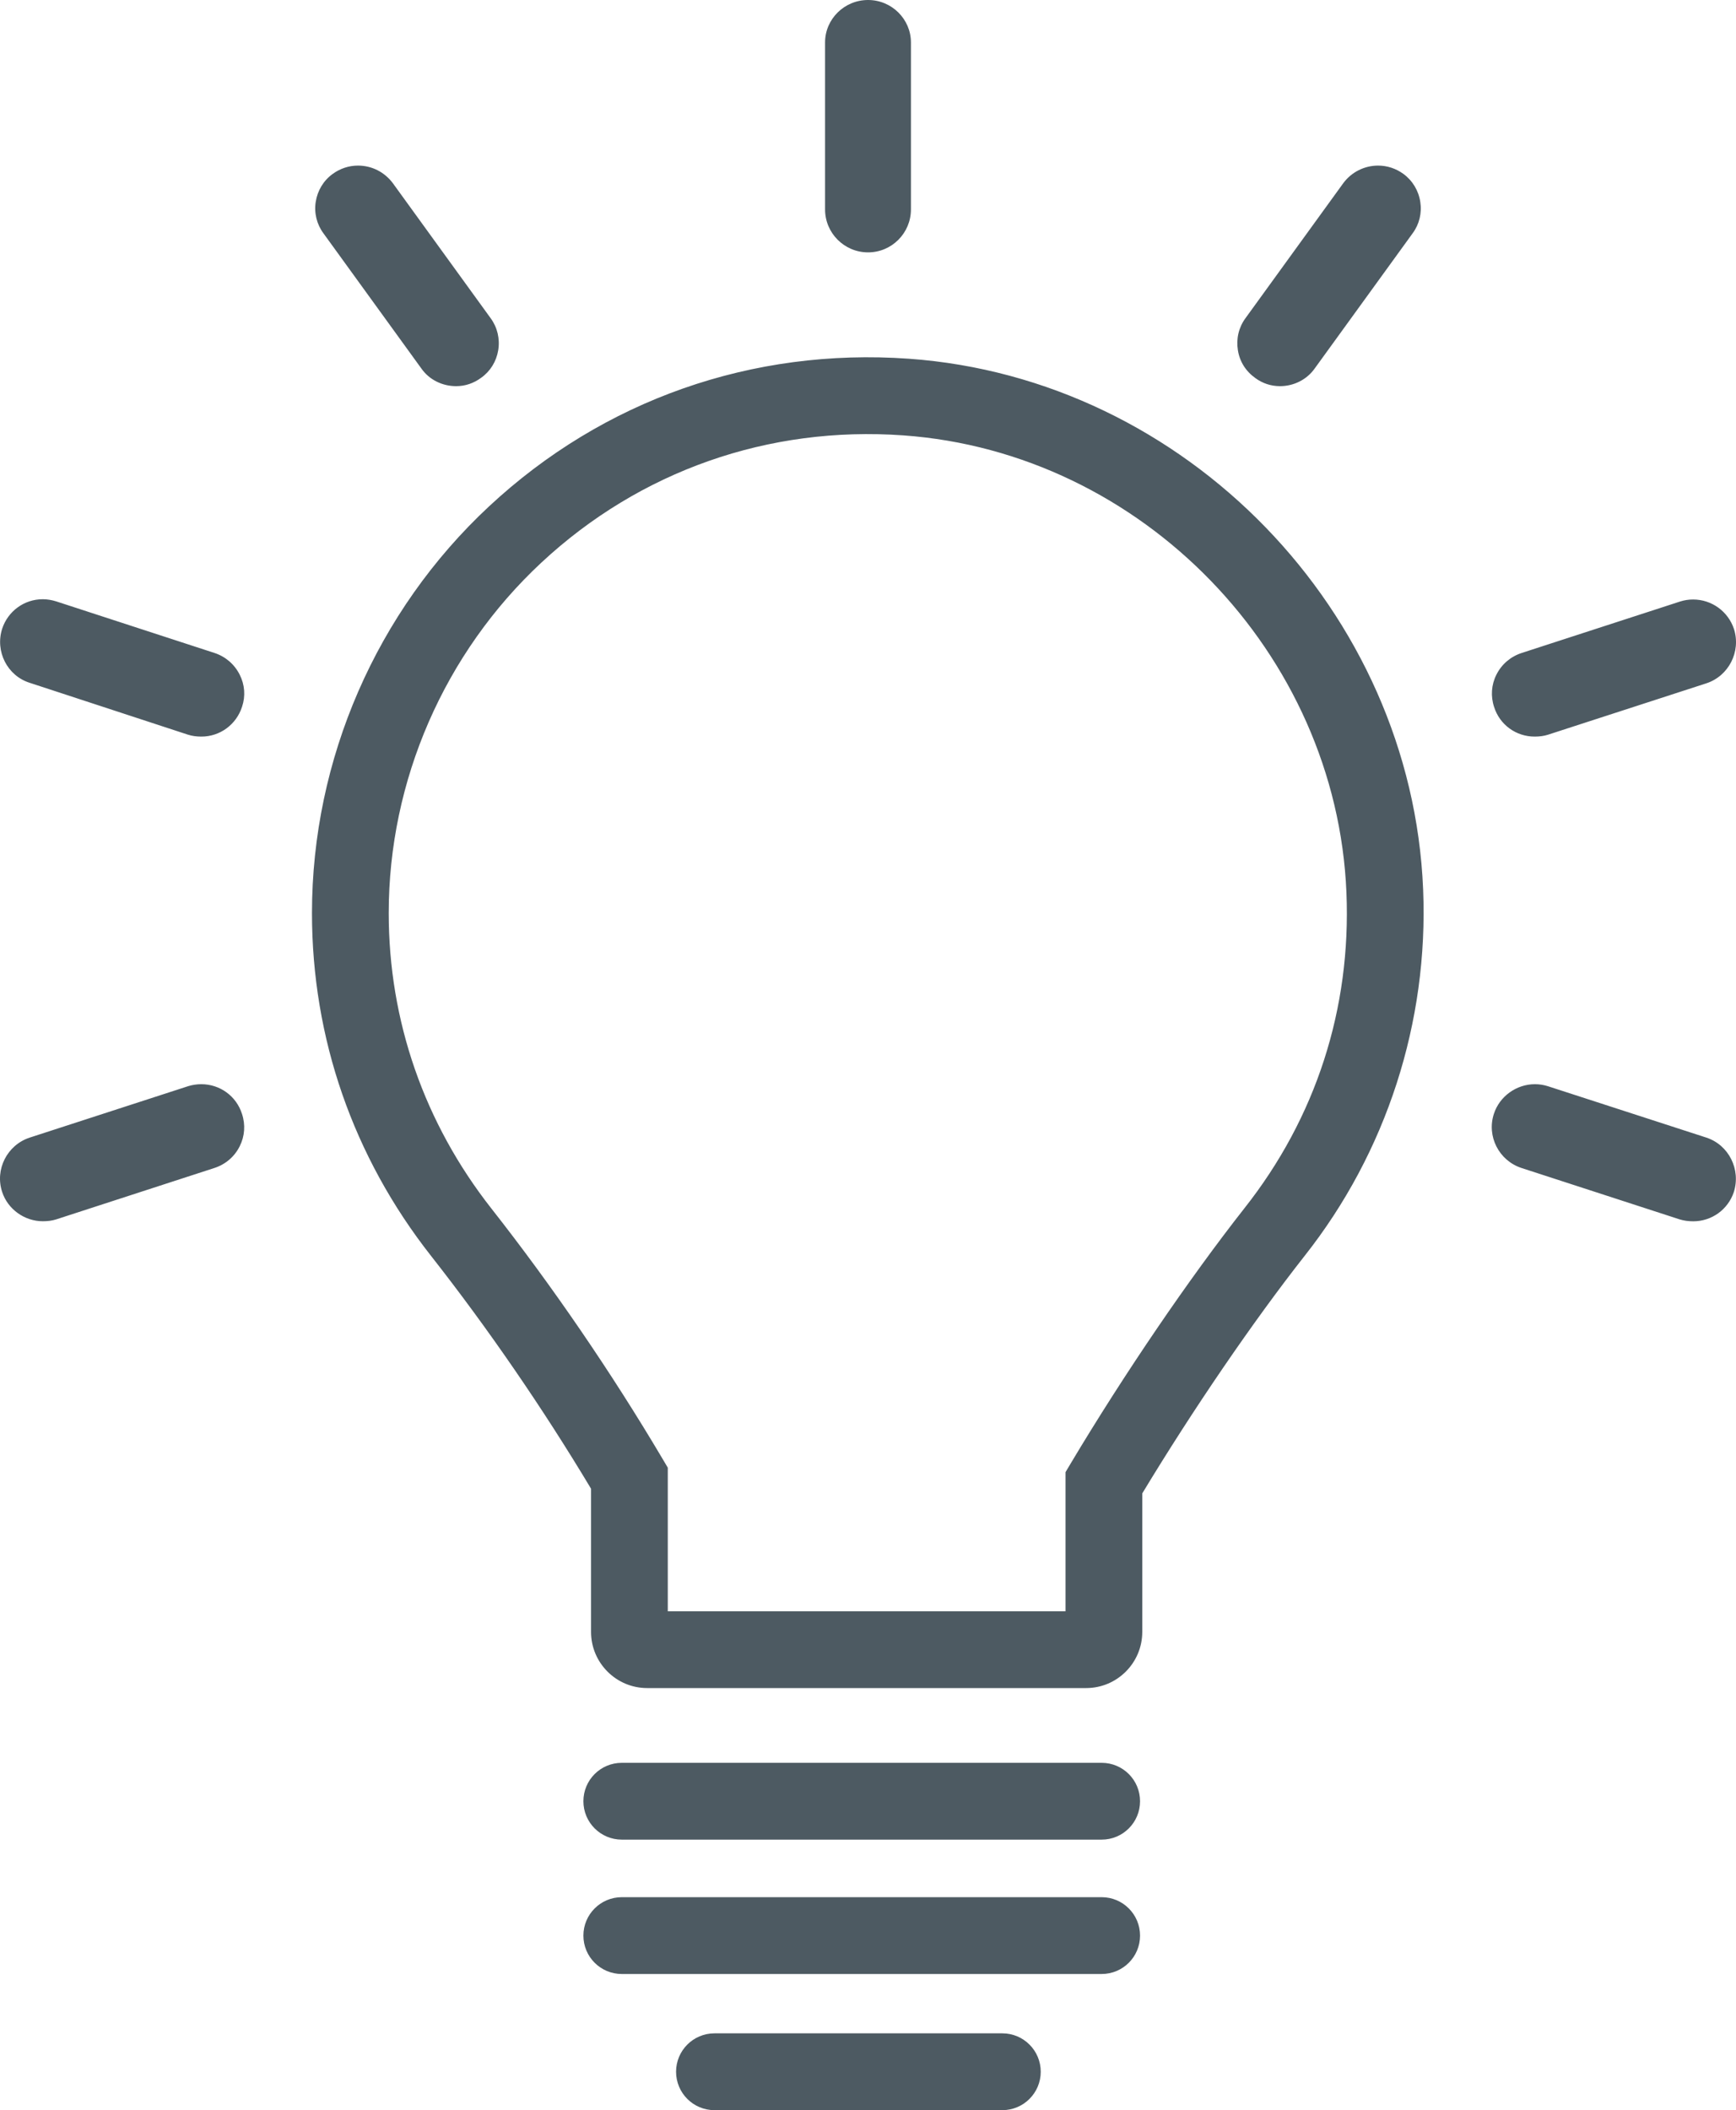     <svg
      width='32.914px'
      height='40px'
      viewBox='0 0 32.914 40'
      version='1.1'
      xmlns='http://www.w3.org/2000/svg'
      xmlnsXlink='http://www.w3.org/1999/xlink'
    >
      <g
        id='Page-1'
        stroke='none'
        strokeWidth='1'
        fill='none'
        fillRule='evenodd'
      >
        <path
          d='M17.231,6.8 C14.263,6.59 11.437,7.582 9.272,9.599 C7.138,11.586 5.915,14.395 5.915,17.307 C5.915,19.679 6.695,21.927 8.171,23.805 C9.248,25.176 10.295,26.699 11.206,28.22 L11.206,30.934 C11.206,31.521 11.683,31.999 12.27,31.999 L20.593,31.999 C21.18,31.999 21.657,31.521 21.657,30.934 L21.657,28.309 C22.618,26.718 23.759,25.048 24.734,23.808 C26.287,21.843 27.086,19.375 26.982,16.86 C26.766,11.594 22.482,7.175 17.231,6.8 Z M23.591,22.907 C22.544,24.239 21.315,26.043 20.305,27.733 L20.202,27.906 L20.202,30.544 L12.661,30.544 L12.661,27.821 L12.559,27.649 C11.593,26.018 10.472,24.379 9.316,22.908 C8.043,21.287 7.37,19.351 7.37,17.308 C7.37,14.799 8.425,12.377 10.264,10.665 C12.131,8.927 14.569,8.07 17.127,8.253 C21.651,8.576 25.341,12.383 25.528,16.92 C25.619,19.119 24.95,21.188 23.591,22.907 Z M3.816,20.552 C3.733,20.552 3.647,20.565 3.569,20.589 L0.564,21.564 C0.135,21.705 -0.1,22.168 0.041,22.595 C0.147,22.921 0.464,23.15 0.812,23.15 C0.904,23.15 0.987,23.139 1.061,23.116 L4.066,22.14 C4.277,22.071 4.447,21.925 4.545,21.728 C4.641,21.537 4.656,21.319 4.588,21.115 C4.481,20.778 4.171,20.552 3.816,20.552 Z M4.068,12.378 L1.069,11.401 C0.984,11.374 0.897,11.359 0.811,11.359 C0.46,11.359 0.152,11.583 0.041,11.918 C-0.096,12.349 0.139,12.809 0.562,12.943 L3.562,13.926 C3.64,13.951 3.724,13.963 3.818,13.963 C4.172,13.963 4.482,13.734 4.59,13.395 C4.657,13.195 4.641,12.98 4.545,12.79 C4.446,12.593 4.277,12.447 4.068,12.378 Z M7.993,6.991 C8.14,7.198 8.385,7.32 8.648,7.32 C8.82,7.32 8.981,7.266 9.124,7.16 C9.297,7.037 9.411,6.851 9.446,6.639 C9.481,6.424 9.431,6.208 9.304,6.034 L7.45,3.475 C7.292,3.262 7.05,3.139 6.787,3.139 C6.615,3.139 6.45,3.194 6.309,3.296 C6.134,3.422 6.02,3.611 5.986,3.826 C5.953,4.039 6.006,4.253 6.134,4.425 L7.993,6.991 Z M16.458,4.784 C16.907,4.784 17.271,4.419 17.271,3.97 L17.271,0.805 C17.271,0.362 16.906,0 16.458,0 C16.009,0 15.643,0.361 15.643,0.805 L15.643,3.97 C15.643,4.419 16.009,4.784 16.458,4.784 Z M23.8,7.166 C23.936,7.267 24.098,7.32 24.268,7.32 C24.53,7.32 24.776,7.196 24.924,6.988 L26.784,4.421 C26.91,4.25 26.961,4.039 26.928,3.826 C26.895,3.611 26.78,3.422 26.606,3.295 C26.464,3.193 26.3,3.139 26.128,3.139 C25.868,3.139 25.623,3.263 25.469,3.471 L23.612,6.034 C23.485,6.208 23.435,6.423 23.47,6.639 C23.504,6.854 23.619,7.037 23.8,7.166 Z M32.354,21.565 L29.35,20.591 C29.269,20.565 29.185,20.552 29.101,20.552 C28.75,20.552 28.431,20.783 28.324,21.113 C28.184,21.538 28.418,21.999 28.846,22.14 L31.847,23.115 C31.926,23.139 32.009,23.151 32.103,23.151 C32.453,23.151 32.761,22.929 32.872,22.599 C33.01,22.168 32.777,21.705 32.354,21.565 Z M29.097,13.963 C29.19,13.963 29.274,13.951 29.347,13.928 L32.352,12.953 C32.776,12.814 33.011,12.353 32.876,11.925 C32.765,11.589 32.453,11.364 32.1,11.364 C32.016,11.364 31.934,11.377 31.855,11.402 L28.85,12.378 C28.639,12.447 28.469,12.593 28.371,12.79 C28.275,12.98 28.26,13.199 28.328,13.402 C28.434,13.738 28.743,13.963 29.097,13.963 Z M20.887,33.416 L11.789,33.416 C11.387,33.416 11.061,33.741 11.061,34.144 C11.061,34.545 11.386,34.872 11.789,34.872 L20.887,34.872 C21.29,34.872 21.615,34.546 21.615,34.144 C21.615,33.741 21.289,33.416 20.887,33.416 Z M20.887,35.963 L11.789,35.963 C11.387,35.963 11.061,36.289 11.061,36.691 C11.061,37.093 11.386,37.419 11.789,37.419 L20.887,37.419 C21.29,37.419 21.615,37.093 21.615,36.691 C21.615,36.289 21.289,35.963 20.887,35.963 Z M19.005,38.544 L13.546,38.544 C13.144,38.544 12.818,38.87 12.818,39.272 C12.818,39.674 13.143,40 13.545,40 L19.004,40 C19.406,40 19.732,39.674 19.732,39.272 C19.732,38.87 19.406,38.544 19.005,38.544 Z'
          id='Shape'
          fill='#4D5A62'
          fillRule='nonzero'
        ></path>
      </g>
    </svg>